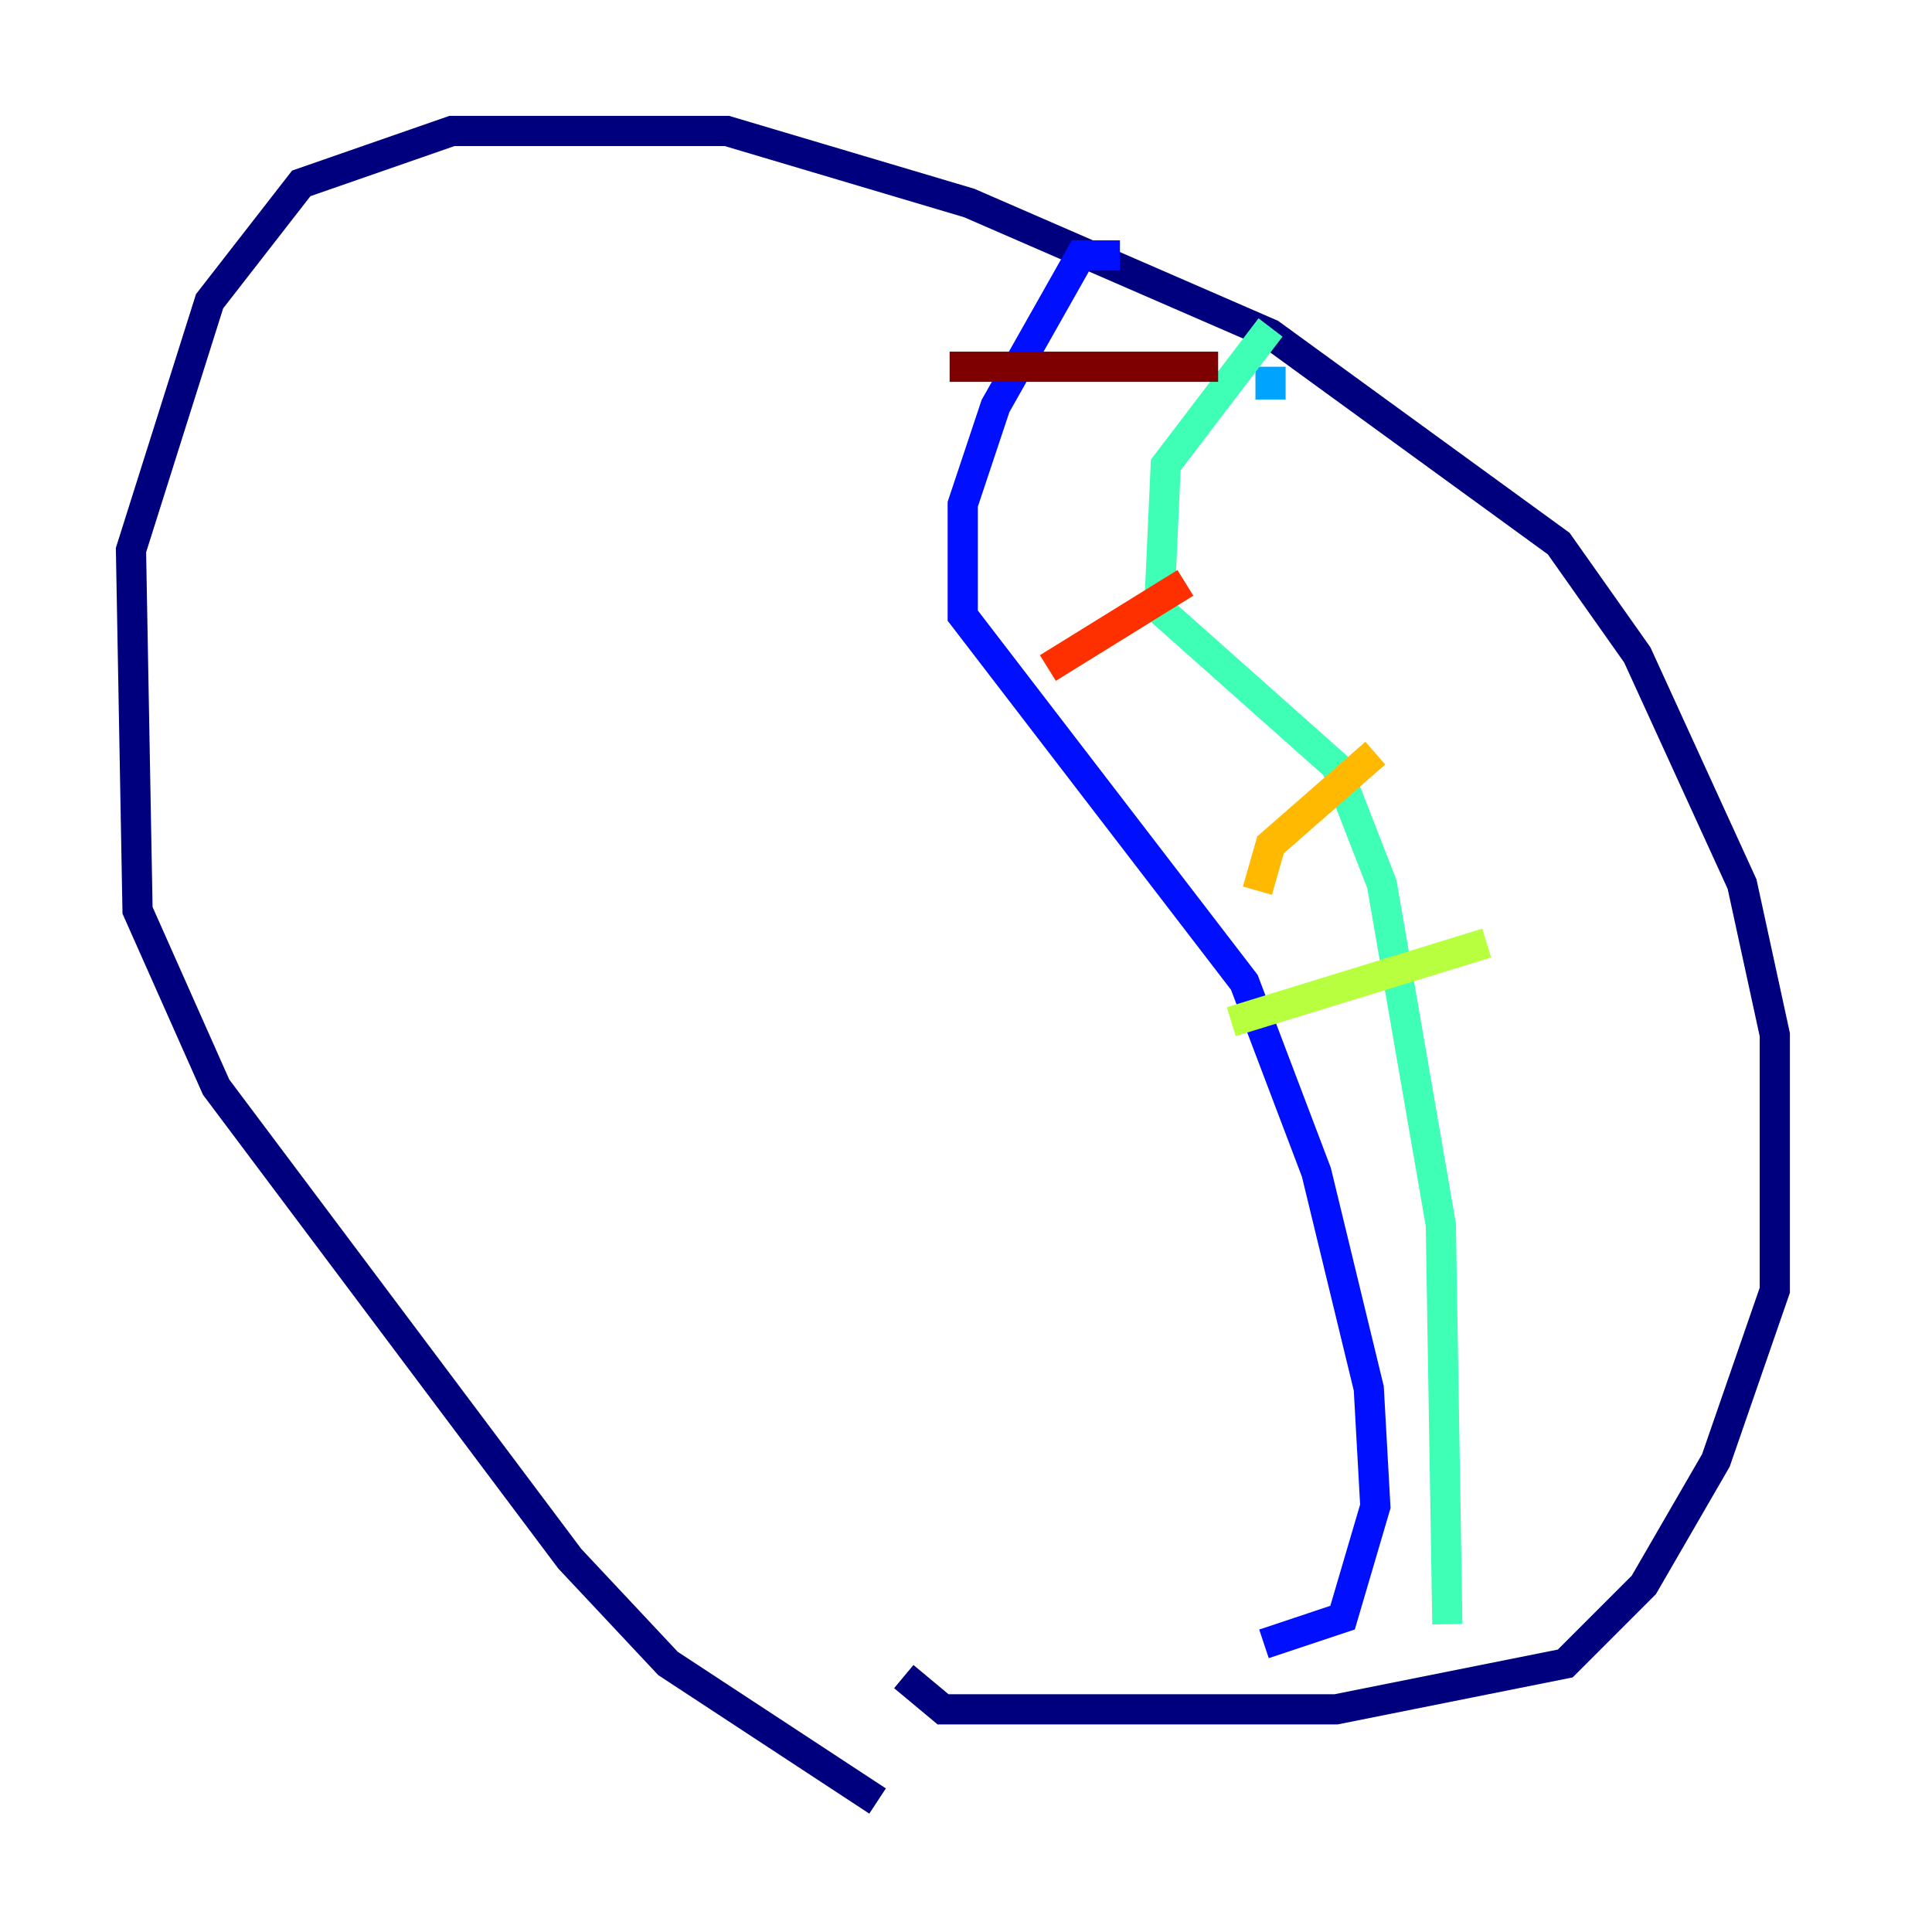 <?xml version="1.0" encoding="utf-8" ?>
<svg baseProfile="tiny" height="128" version="1.2" viewBox="0,0,128,128" width="128" xmlns="http://www.w3.org/2000/svg" xmlns:ev="http://www.w3.org/2001/xml-events" xmlns:xlink="http://www.w3.org/1999/xlink"><defs /><polyline fill="none" points="58.142,119.322 44.258,110.21 37.749,103.268 14.319,72.027 9.112,60.312 8.678,36.447 13.885,19.959 19.959,12.149 29.939,8.678 48.163,8.678 64.217,13.451 84.176,22.129 103.268,36.014 108.475,43.39 115.417,58.576 117.586,68.556 117.586,85.478 113.681,96.759 108.909,105.003 103.702,110.21 88.515,113.248 62.481,113.248 59.878,111.078" stroke="#00007f" stroke-width="2" /><polyline fill="none" points="74.197,16.922 71.593,16.922 65.953,26.902 63.783,33.41 63.783,40.786 82.441,65.085 87.214,77.668 90.685,91.986 91.119,99.797 88.949,107.173 83.742,108.909" stroke="#0010ff" stroke-width="2" /><polyline fill="none" points="84.176,26.468 84.176,24.298" stroke="#00a4ff" stroke-width="2" /><polyline fill="none" points="84.176,21.695 77.234,30.807 76.8,40.352 88.515,50.766 91.552,58.576 95.458,81.139 95.891,107.607" stroke="#3fffb7" stroke-width="2" /><polyline fill="none" points="81.573,67.688 98.495,62.481" stroke="#b7ff3f" stroke-width="2" /><polyline fill="none" points="83.308,59.01 84.176,55.973 91.119,49.898" stroke="#ffb900" stroke-width="2" /><polyline fill="none" points="69.424,44.258 78.536,38.617" stroke="#ff3000" stroke-width="2" /><polyline fill="none" points="62.915,24.298 80.705,24.298" stroke="#7f0000" stroke-width="2" /></svg>